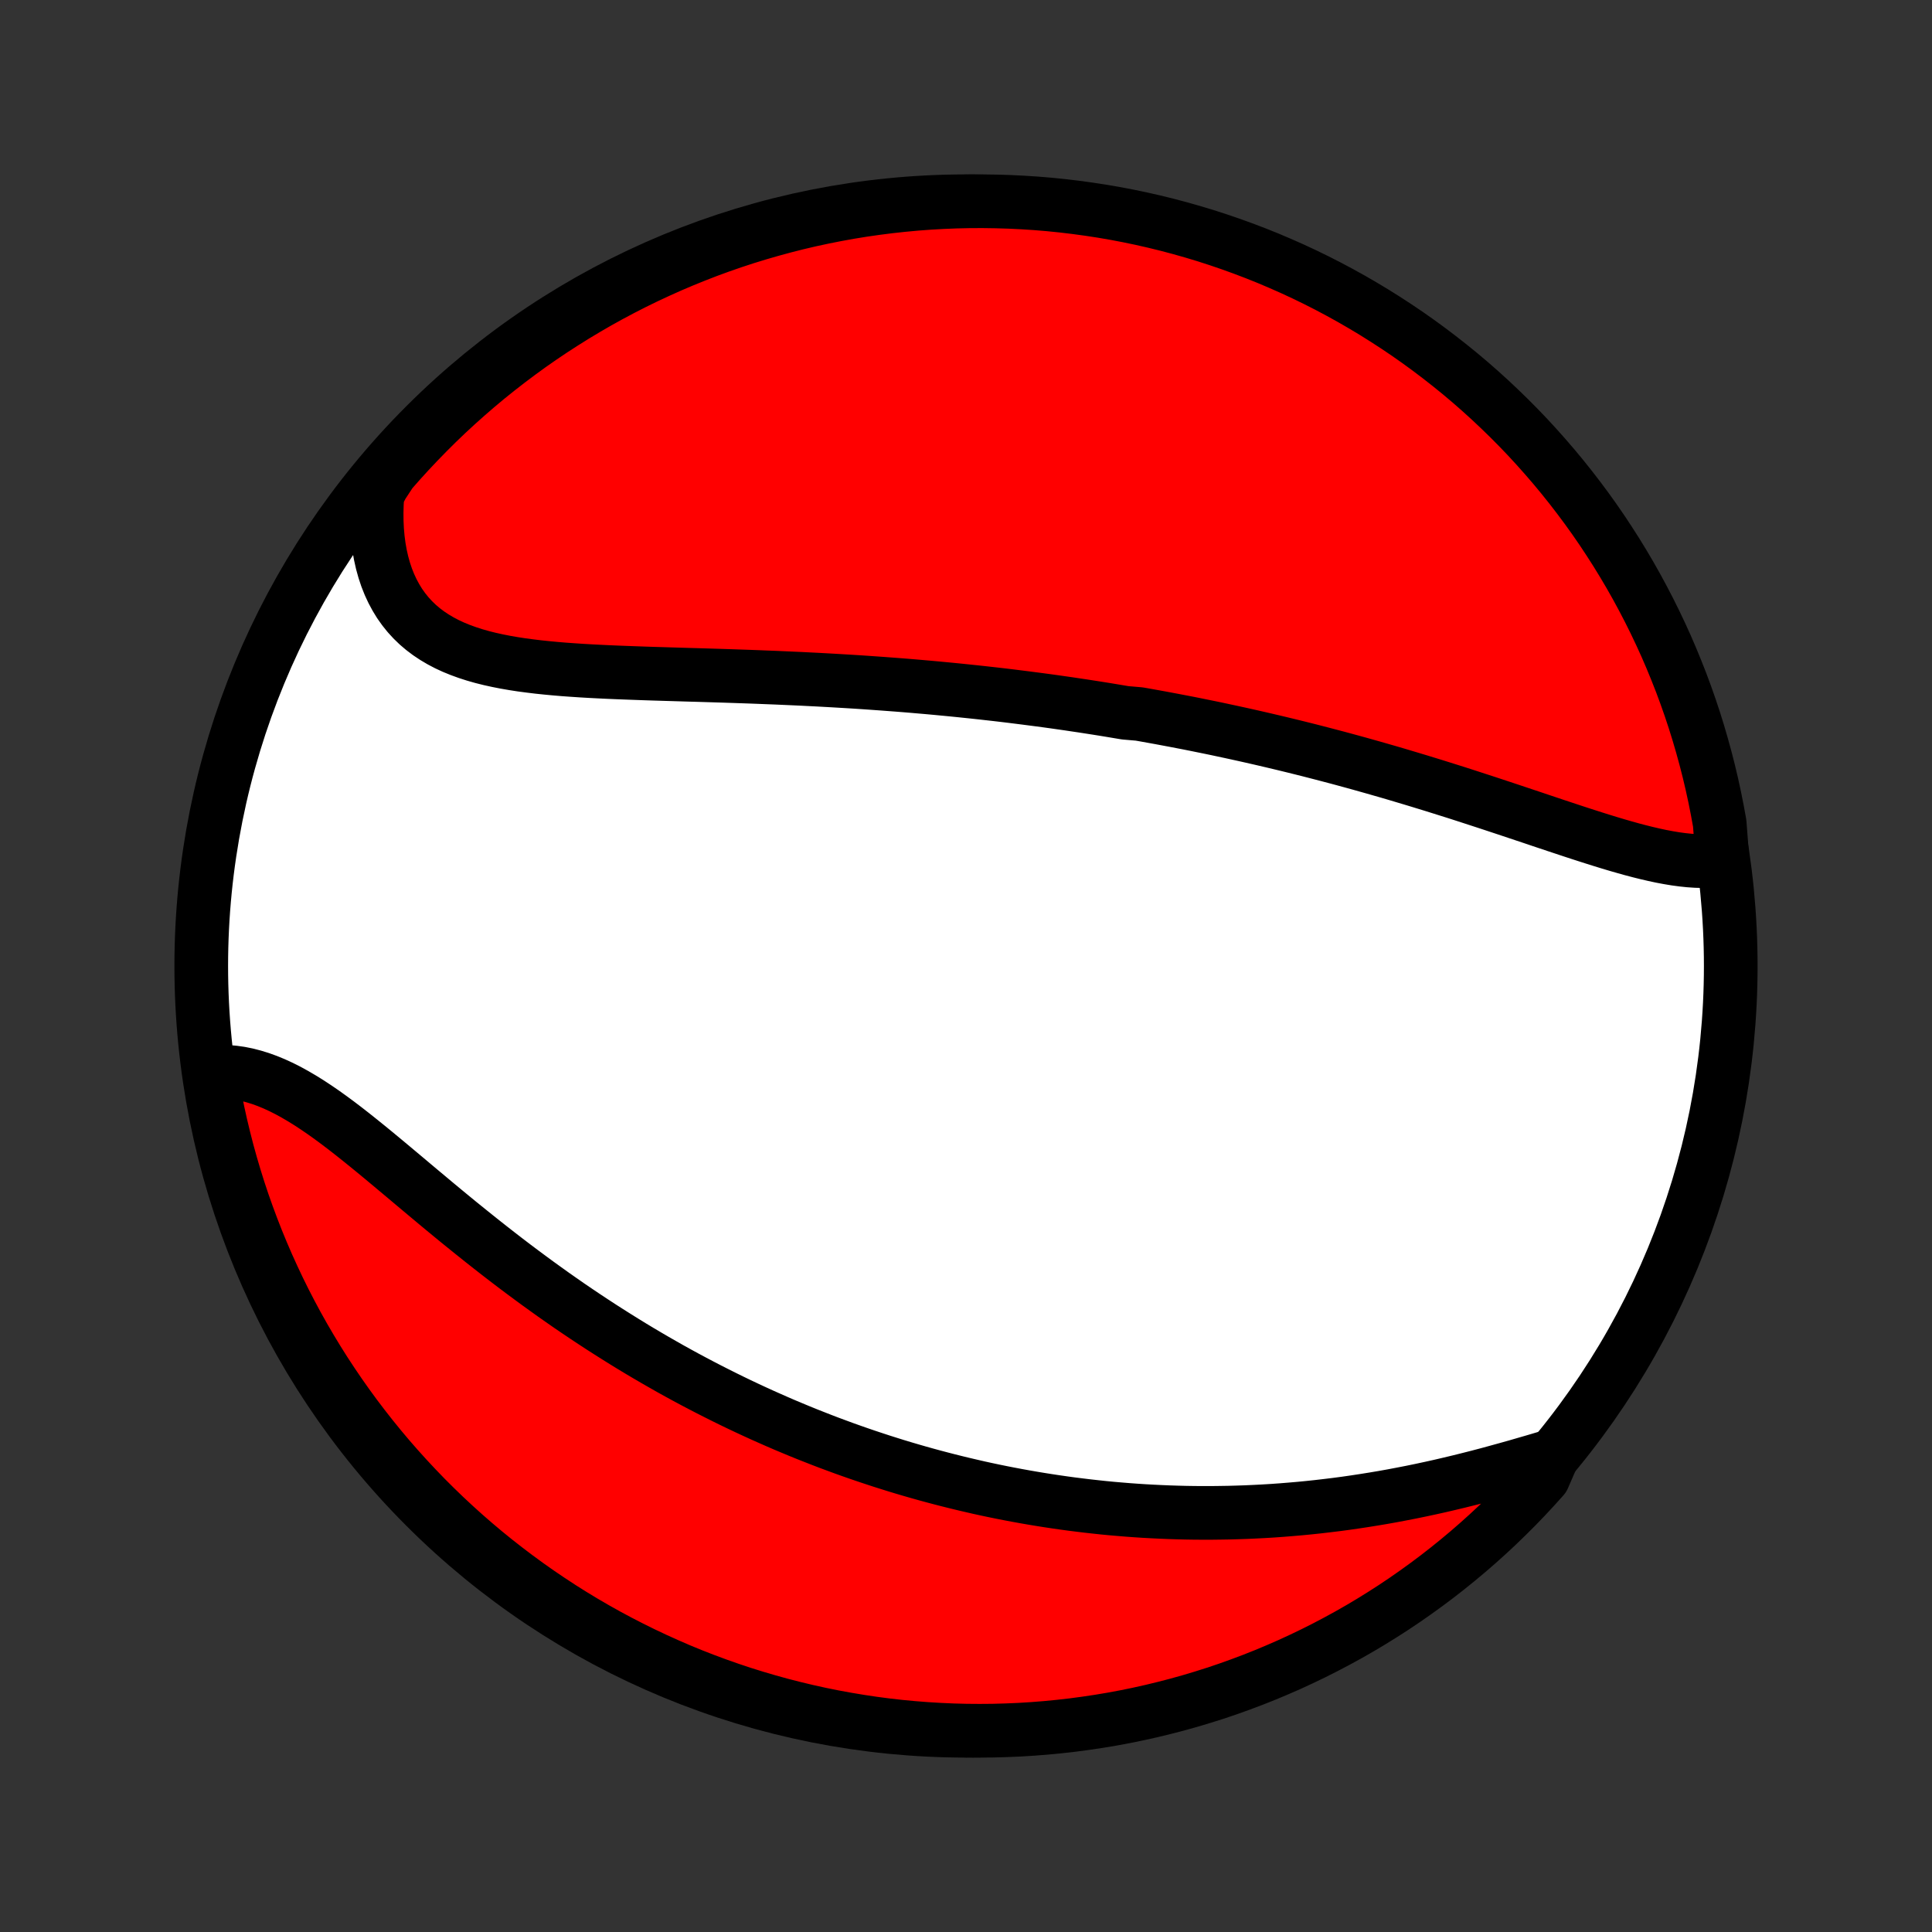 <?xml version="1.0" encoding="utf-8" standalone="no"?>
<!DOCTYPE svg PUBLIC "-//W3C//DTD SVG 1.1//EN"
  "http://www.w3.org/Graphics/SVG/1.1/DTD/svg11.dtd">
<!-- Created with matplotlib (http://matplotlib.org/) -->
<svg height="72pt" version="1.1" viewBox="0 0 72 72" width="72pt" xmlns="http://www.w3.org/2000/svg" xmlns:xlink="http://www.w3.org/1999/xlink">
 <rect x="0" y="0" width="72" height="72" fill="#333333" stroke="none"/>
 <defs>
  <style type="text/css">
*{stroke-linecap:butt;stroke-linejoin:round;}
  </style>
 </defs>
 <g id="figure_1">
  <g id="patch_1">
   <path d="
M0 72
L72 72
L72 0
L0 0
z
" style="fill:none;"/>
  </g>
  <g id="axes_1">
   <g id="PatchCollection_1">
    <defs>
     <path d="
M36 -7.5
C43.558 -7.5 50.808 -10.503 56.153 -15.848
C61.497 -21.192 64.5 -28.442 64.5 -36
C64.5 -43.558 61.497 -50.808 56.153 -56.153
C50.808 -61.497 43.558 -64.5 36 -64.5
C28.442 -64.5 21.192 -61.497 15.848 -56.153
C10.503 -50.808 7.5 -43.558 7.5 -36
C7.5 -28.442 10.503 -21.192 15.848 -15.848
C21.192 -10.503 28.442 -7.5 36 -7.5
z
" id="C0_0_a811fe30f3"/>
     <path d="
M64.192 -39.959
L63.955 -39.929
L63.713 -39.912
L63.467 -39.908
L63.216 -39.914
L62.962 -39.931
L62.704 -39.958
L62.443 -39.993
L62.179 -40.037
L61.912 -40.087
L61.642 -40.145
L61.37 -40.208
L61.096 -40.276
L60.819 -40.349
L60.541 -40.427
L60.262 -40.507
L59.981 -40.591
L59.698 -40.678
L59.415 -40.767
L59.13 -40.858
L58.845 -40.95
L58.559 -41.044
L58.273 -41.139
L57.986 -41.234
L57.699 -41.33
L57.412 -41.426
L57.125 -41.523
L56.837 -41.619
L56.55 -41.715
L56.263 -41.811
L55.977 -41.906
L55.69 -42.001
L55.405 -42.095
L55.119 -42.188
L54.834 -42.281
L54.55 -42.373
L54.267 -42.464
L53.984 -42.553
L53.701 -42.642
L53.42 -42.73
L53.139 -42.816
L52.859 -42.902
L52.58 -42.986
L52.302 -43.069
L52.024 -43.152
L51.748 -43.233
L51.472 -43.312
L51.197 -43.391
L50.923 -43.468
L50.649 -43.545
L50.377 -43.62
L50.105 -43.694
L49.834 -43.767
L49.564 -43.838
L49.294 -43.909
L49.026 -43.978
L48.758 -44.047
L48.49 -44.114
L48.224 -44.18
L47.958 -44.245
L47.692 -44.309
L47.427 -44.372
L47.163 -44.434
L46.899 -44.495
L46.636 -44.555
L46.373 -44.614
L46.11 -44.672
L45.848 -44.729
L45.586 -44.785
L45.325 -44.841
L45.063 -44.895
L44.802 -44.948
L44.542 -45.001
L44.281 -45.053
L44.02 -45.103
L43.76 -45.153
L43.499 -45.202
L43.238 -45.251
L42.978 -45.298
L42.717 -45.345
L42.456 -45.391
L41.933 -45.436
L41.671 -45.48
L41.409 -45.524
L41.147 -45.567
L40.884 -45.609
L40.62 -45.65
L40.356 -45.691
L40.092 -45.73
L39.827 -45.77
L39.561 -45.808
L39.295 -45.846
L39.027 -45.883
L38.759 -45.919
L38.49 -45.954
L38.221 -45.989
L37.95 -46.023
L37.678 -46.057
L37.406 -46.09
L37.132 -46.122
L36.857 -46.153
L36.581 -46.184
L36.304 -46.214
L36.026 -46.243
L35.746 -46.272
L35.465 -46.3
L35.182 -46.327
L34.899 -46.354
L34.614 -46.38
L34.327 -46.405
L34.039 -46.43
L33.749 -46.454
L33.458 -46.477
L33.165 -46.499
L32.871 -46.521
L32.575 -46.542
L32.277 -46.563
L31.978 -46.583
L31.677 -46.602
L31.374 -46.62
L31.069 -46.638
L30.763 -46.655
L30.455 -46.672
L30.146 -46.687
L29.835 -46.703
L29.522 -46.717
L29.207 -46.731
L28.891 -46.745
L28.573 -46.757
L28.253 -46.77
L27.933 -46.782
L27.61 -46.793
L27.286 -46.804
L26.961 -46.815
L26.635 -46.825
L26.307 -46.835
L25.979 -46.845
L25.649 -46.854
L25.318 -46.864
L24.987 -46.874
L24.655 -46.884
L24.323 -46.894
L23.991 -46.905
L23.658 -46.917
L23.326 -46.929
L22.994 -46.942
L22.662 -46.956
L22.331 -46.972
L22.002 -46.989
L21.674 -47.008
L21.347 -47.03
L21.022 -47.053
L20.7 -47.08
L20.381 -47.11
L20.064 -47.143
L19.751 -47.181
L19.441 -47.222
L19.136 -47.269
L18.836 -47.321
L18.541 -47.379
L18.251 -47.443
L17.967 -47.514
L17.69 -47.593
L17.42 -47.68
L17.158 -47.775
L16.903 -47.879
L16.657 -47.993
L16.42 -48.117
L16.192 -48.252
L15.974 -48.397
L15.767 -48.553
L15.569 -48.721
L15.383 -48.901
L15.208 -49.092
L15.045 -49.295
L14.893 -49.509
L14.754 -49.736
L14.626 -49.974
L14.511 -50.222
L14.408 -50.482
L14.318 -50.752
L14.24 -51.033
L14.175 -51.323
L14.122 -51.621
L14.082 -51.929
L14.054 -52.244
L14.039 -52.566
L14.036 -52.896
L14.045 -53.231
L14.067 -53.572
L14.246 -53.917
L14.571 -54.413
L14.902 -54.79
L15.24 -55.161
L15.584 -55.526
L15.934 -55.885
L16.29 -56.239
L16.652 -56.586
L17.021 -56.927
L17.395 -57.261
L17.774 -57.589
L18.159 -57.911
L18.55 -58.225
L18.946 -58.533
L19.347 -58.834
L19.753 -59.129
L20.164 -59.416
L20.58 -59.696
L21.001 -59.968
L21.426 -60.234
L21.856 -60.492
L22.29 -60.743
L22.728 -60.986
L23.17 -61.221
L23.616 -61.449
L24.066 -61.669
L24.52 -61.881
L24.977 -62.086
L25.437 -62.282
L25.901 -62.47
L26.367 -62.651
L26.837 -62.823
L27.309 -62.987
L27.784 -63.143
L28.262 -63.29
L28.742 -63.429
L29.224 -63.56
L29.708 -63.683
L30.194 -63.797
L30.682 -63.902
L31.171 -63.999
L31.662 -64.088
L32.154 -64.168
L32.648 -64.239
L33.142 -64.302
L33.638 -64.356
L34.134 -64.402
L34.63 -64.439
L35.127 -64.467
L35.625 -64.487
L36.122 -64.498
L36.62 -64.5
L37.117 -64.493
L37.614 -64.478
L38.11 -64.454
L38.606 -64.422
L39.1 -64.381
L39.594 -64.331
L40.087 -64.272
L40.579 -64.205
L41.069 -64.13
L41.558 -64.046
L42.045 -63.953
L42.53 -63.852
L43.013 -63.742
L43.494 -63.624
L43.973 -63.497
L44.449 -63.362
L44.923 -63.219
L45.394 -63.067
L45.862 -62.907
L46.327 -62.739
L46.789 -62.563
L47.248 -62.379
L47.703 -62.186
L48.155 -61.986
L48.603 -61.778
L49.047 -61.562
L49.488 -61.338
L49.924 -61.106
L50.356 -60.867
L50.783 -60.62
L51.206 -60.366
L51.624 -60.104
L52.038 -59.835
L52.447 -59.559
L52.85 -59.276
L53.249 -58.985
L53.642 -58.687
L54.03 -58.383
L54.413 -58.072
L54.79 -57.754
L55.161 -57.429
L55.526 -57.098
L55.885 -56.76
L56.239 -56.416
L56.586 -56.066
L56.927 -55.71
L57.261 -55.347
L57.589 -54.979
L57.911 -54.605
L58.225 -54.226
L58.533 -53.841
L58.834 -53.45
L59.129 -53.054
L59.416 -52.653
L59.696 -52.247
L59.968 -51.836
L60.234 -51.42
L60.492 -50.999
L60.743 -50.574
L60.986 -50.144
L61.221 -49.71
L61.449 -49.272
L61.669 -48.83
L61.881 -48.384
L62.086 -47.934
L62.282 -47.48
L62.47 -47.023
L62.651 -46.563
L62.823 -46.099
L62.987 -45.633
L63.143 -45.163
L63.29 -44.691
L63.429 -44.216
L63.56 -43.738
L63.683 -43.258
L63.797 -42.776
L63.902 -42.292
L63.999 -41.806
L64.088 -41.318
z
" id="C0_1_24949a3f8d"/>
     <path d="
M57.871 -17.756
L57.531 -17.655
L57.187 -17.553
L56.841 -17.453
L56.493 -17.352
L56.143 -17.254
L55.791 -17.157
L55.439 -17.061
L55.085 -16.968
L54.731 -16.878
L54.376 -16.79
L54.021 -16.705
L53.666 -16.622
L53.31 -16.543
L52.956 -16.467
L52.602 -16.394
L52.248 -16.325
L51.896 -16.258
L51.544 -16.195
L51.193 -16.136
L50.844 -16.08
L50.496 -16.027
L50.149 -15.977
L49.803 -15.931
L49.459 -15.889
L49.117 -15.849
L48.776 -15.813
L48.437 -15.78
L48.1 -15.751
L47.764 -15.724
L47.43 -15.7
L47.098 -15.68
L46.768 -15.663
L46.439 -15.648
L46.112 -15.637
L45.788 -15.628
L45.465 -15.623
L45.143 -15.619
L44.824 -15.619
L44.506 -15.621
L44.19 -15.626
L43.876 -15.634
L43.563 -15.644
L43.252 -15.657
L42.943 -15.672
L42.635 -15.689
L42.329 -15.709
L42.025 -15.731
L41.722 -15.756
L41.42 -15.782
L41.12 -15.811
L40.821 -15.843
L40.524 -15.876
L40.228 -15.912
L39.933 -15.949
L39.64 -15.989
L39.347 -16.031
L39.056 -16.075
L38.766 -16.121
L38.477 -16.169
L38.189 -16.219
L37.902 -16.271
L37.616 -16.325
L37.33 -16.381
L37.046 -16.439
L36.762 -16.499
L36.479 -16.561
L36.197 -16.626
L35.915 -16.692
L35.634 -16.76
L35.354 -16.83
L35.074 -16.902
L34.794 -16.976
L34.515 -17.052
L34.236 -17.13
L33.958 -17.21
L33.68 -17.292
L33.402 -17.376
L33.124 -17.463
L32.846 -17.551
L32.569 -17.642
L32.292 -17.734
L32.014 -17.829
L31.737 -17.926
L31.459 -18.025
L31.182 -18.127
L30.904 -18.23
L30.627 -18.336
L30.349 -18.445
L30.07 -18.555
L29.792 -18.668
L29.513 -18.784
L29.234 -18.901
L28.954 -19.022
L28.675 -19.145
L28.394 -19.27
L28.114 -19.398
L27.832 -19.529
L27.551 -19.662
L27.269 -19.798
L26.986 -19.937
L26.703 -20.079
L26.419 -20.223
L26.135 -20.37
L25.85 -20.52
L25.564 -20.673
L25.278 -20.829
L24.991 -20.988
L24.704 -21.151
L24.416 -21.316
L24.128 -21.484
L23.839 -21.655
L23.549 -21.83
L23.259 -22.008
L22.969 -22.189
L22.678 -22.373
L22.386 -22.56
L22.094 -22.751
L21.802 -22.944
L21.509 -23.141
L21.215 -23.341
L20.922 -23.545
L20.628 -23.751
L20.335 -23.961
L20.041 -24.173
L19.747 -24.389
L19.453 -24.607
L19.159 -24.828
L18.865 -25.052
L18.571 -25.279
L18.278 -25.508
L17.985 -25.739
L17.693 -25.972
L17.401 -26.207
L17.109 -26.443
L16.819 -26.681
L16.529 -26.92
L16.24 -27.16
L15.952 -27.401
L15.665 -27.641
L15.379 -27.881
L15.095 -28.12
L14.811 -28.358
L14.529 -28.594
L14.248 -28.828
L13.969 -29.059
L13.691 -29.286
L13.415 -29.509
L13.14 -29.728
L12.867 -29.941
L12.595 -30.148
L12.324 -30.348
L12.056 -30.54
L11.789 -30.723
L11.523 -30.898
L11.259 -31.062
L10.996 -31.216
L10.736 -31.359
L10.476 -31.49
L10.219 -31.608
L9.962 -31.714
L9.708 -31.806
L9.455 -31.884
L9.205 -31.949
L8.956 -31.999
L8.709 -32.034
L8.465 -32.056
L8.222 -32.062
L7.852 -32.054
L7.934 -31.534
L8.025 -31.043
L8.124 -30.554
L8.232 -30.067
L8.349 -29.581
L8.473 -29.097
L8.606 -28.616
L8.748 -28.136
L8.897 -27.66
L9.055 -27.185
L9.222 -26.713
L9.396 -26.245
L9.578 -25.779
L9.769 -25.316
L9.967 -24.857
L10.174 -24.401
L10.388 -23.948
L10.61 -23.499
L10.84 -23.054
L11.077 -22.613
L11.322 -22.176
L11.575 -21.743
L11.835 -21.314
L12.102 -20.89
L12.377 -20.471
L12.659 -20.056
L12.948 -19.646
L13.244 -19.241
L13.547 -18.842
L13.857 -18.447
L14.173 -18.058
L14.496 -17.674
L14.826 -17.296
L15.162 -16.924
L15.505 -16.557
L15.853 -16.196
L16.208 -15.842
L16.569 -15.493
L16.936 -15.151
L17.308 -14.815
L17.687 -14.485
L18.071 -14.162
L18.46 -13.846
L18.855 -13.537
L19.255 -13.234
L19.66 -12.938
L20.07 -12.649
L20.485 -12.368
L20.904 -12.093
L21.328 -11.826
L21.757 -11.566
L22.19 -11.314
L22.627 -11.069
L23.069 -10.832
L23.514 -10.603
L23.963 -10.381
L24.416 -10.167
L24.872 -9.961
L25.331 -9.762
L25.794 -9.572
L26.26 -9.39
L26.729 -9.216
L27.201 -9.05
L27.675 -8.892
L28.152 -8.743
L28.632 -8.602
L29.113 -8.469
L29.597 -8.345
L30.082 -8.229
L30.57 -8.121
L31.059 -8.022
L31.55 -7.932
L32.042 -7.85
L32.535 -7.776
L33.029 -7.711
L33.524 -7.655
L34.02 -7.608
L34.517 -7.569
L35.014 -7.539
L35.511 -7.517
L36.008 -7.504
L36.506 -7.5
L37.003 -7.504
L37.5 -7.518
L37.996 -7.539
L38.492 -7.57
L38.987 -7.609
L39.481 -7.657
L39.975 -7.713
L40.467 -7.779
L40.957 -7.852
L41.446 -7.934
L41.934 -8.025
L42.419 -8.124
L42.903 -8.232
L43.384 -8.349
L43.864 -8.473
L44.34 -8.606
L44.815 -8.748
L45.286 -8.897
L45.755 -9.055
L46.221 -9.222
L46.684 -9.396
L47.143 -9.578
L47.599 -9.769
L48.052 -9.967
L48.501 -10.174
L48.946 -10.388
L49.387 -10.61
L49.824 -10.84
L50.257 -11.077
L50.686 -11.322
L51.11 -11.575
L51.529 -11.835
L51.944 -12.102
L52.354 -12.377
L52.758 -12.659
L53.158 -12.948
L53.553 -13.244
L53.942 -13.547
L54.326 -13.857
L54.704 -14.173
L55.076 -14.496
L55.443 -14.826
L55.804 -15.162
L56.158 -15.505
L56.507 -15.853
L56.849 -16.208
L57.185 -16.569
L57.515 -16.936
z
" id="C0_2_a8a8323bb8"/>
    </defs>
    <g clip-path="url(#p1bffca34e9)">
     <use style="fill:#ffffff;stroke:#000000;stroke-width:2.0;" x="0.0" xlink:href="#C0_0_a811fe30f3" y="72.0"/>
    </g>
    <g clip-path="url(#p1bffca34e9)">
     <use style="fill:#ff0000;stroke:#000000;stroke-width:2.0;" x="0.0" xlink:href="#C0_1_24949a3f8d" y="72.0"/>
    </g>
    <g clip-path="url(#p1bffca34e9)">
     <use style="fill:#ff0000;stroke:#000000;stroke-width:2.0;" x="0.0" xlink:href="#C0_2_a8a8323bb8" y="72.0"/>
    </g>
   </g>
  </g>
 </g>
 <defs>
  <clipPath id="p1bffca34e9">
   <rect height="72.0" width="72.0" x="0.0" y="0.0"/>
  </clipPath>
 </defs>
</svg>
